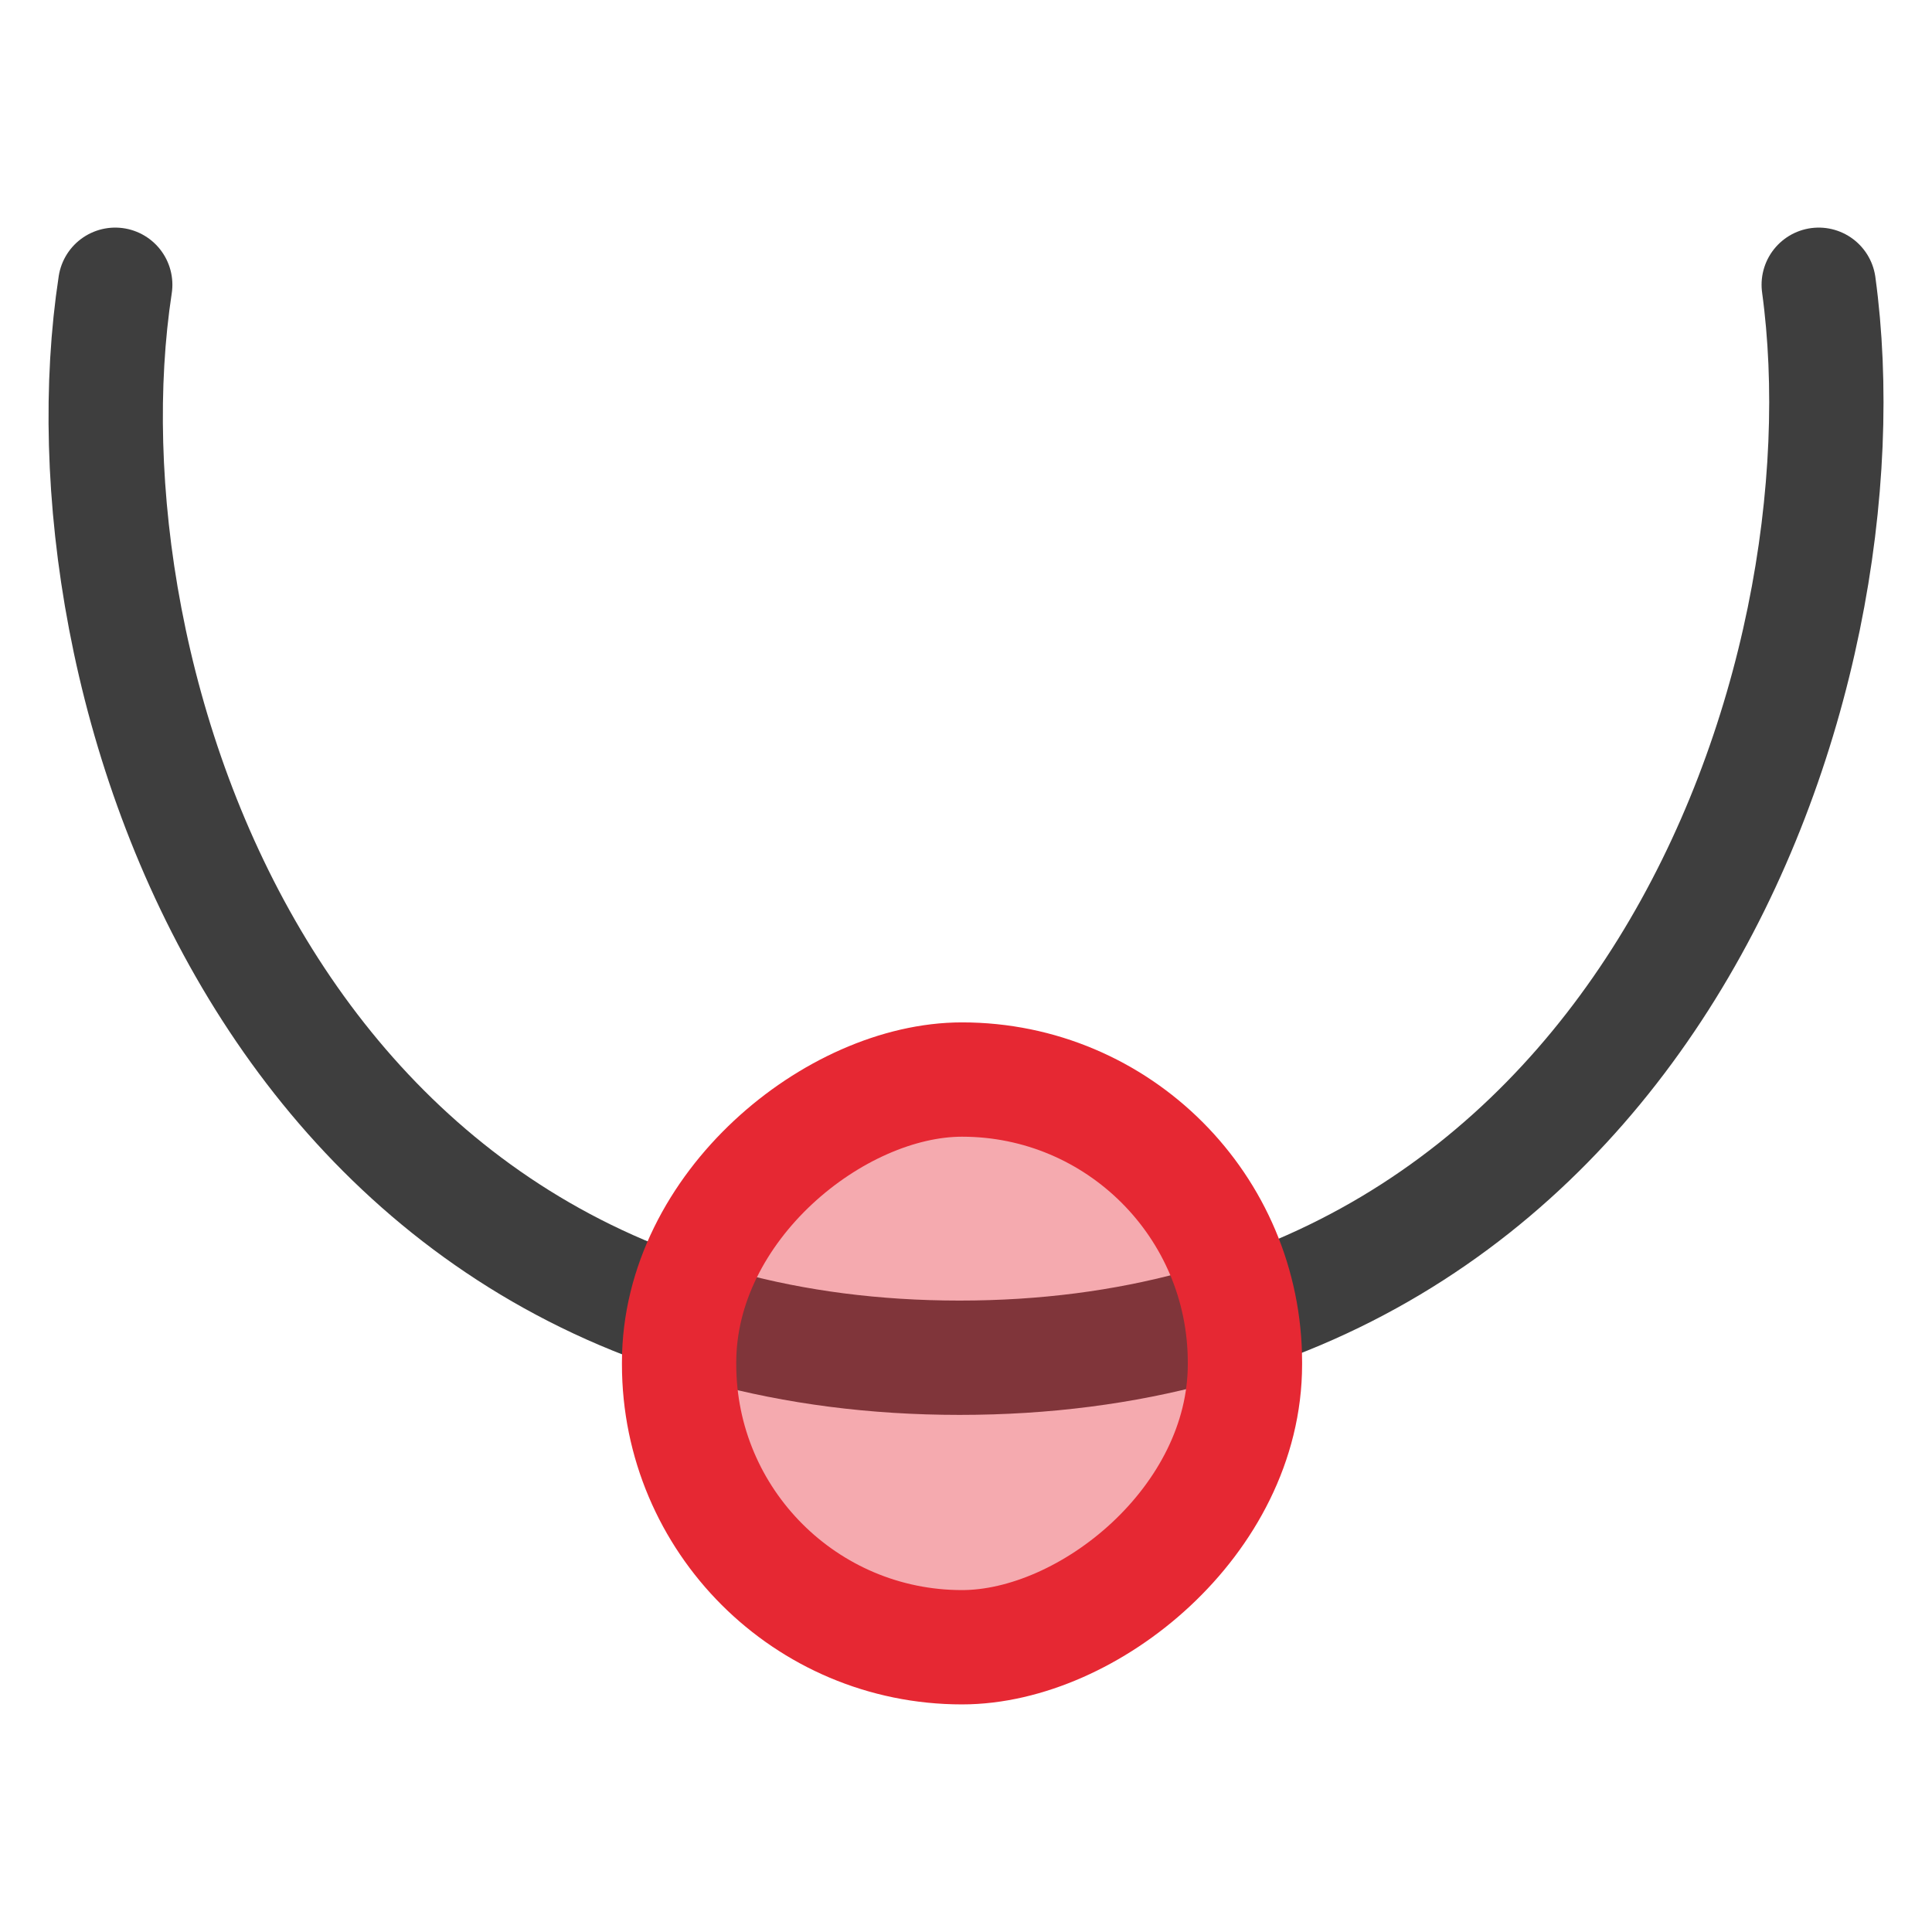 <svg
  xmlns="http://www.w3.org/2000/svg"
  viewBox="0 0 100 100"
  width="1"
  height="1"
>
  <path
    d="m 5.964,14.739 c -3.119,20.426 8.206,55.537 43.705,55.537 35.499,0 47.266,-35.111 44.468,-55.537"
    style="fill:none;stroke:#3e3e3e;stroke-width:5.917;stroke-linecap:round;stroke-linejoin:round" 
	/>
  <rect
    x="-85.261"
    y="35.15"
    width="29.384"
    height="29.288"
    ry="14.644"
    transform="rotate(-90)"
    style="fill:#e62833;fill-opacity:0.392;stroke:#e62833;stroke-width:5.917;stroke-linecap:round;stroke-linejoin:round"
	/>
</svg>

